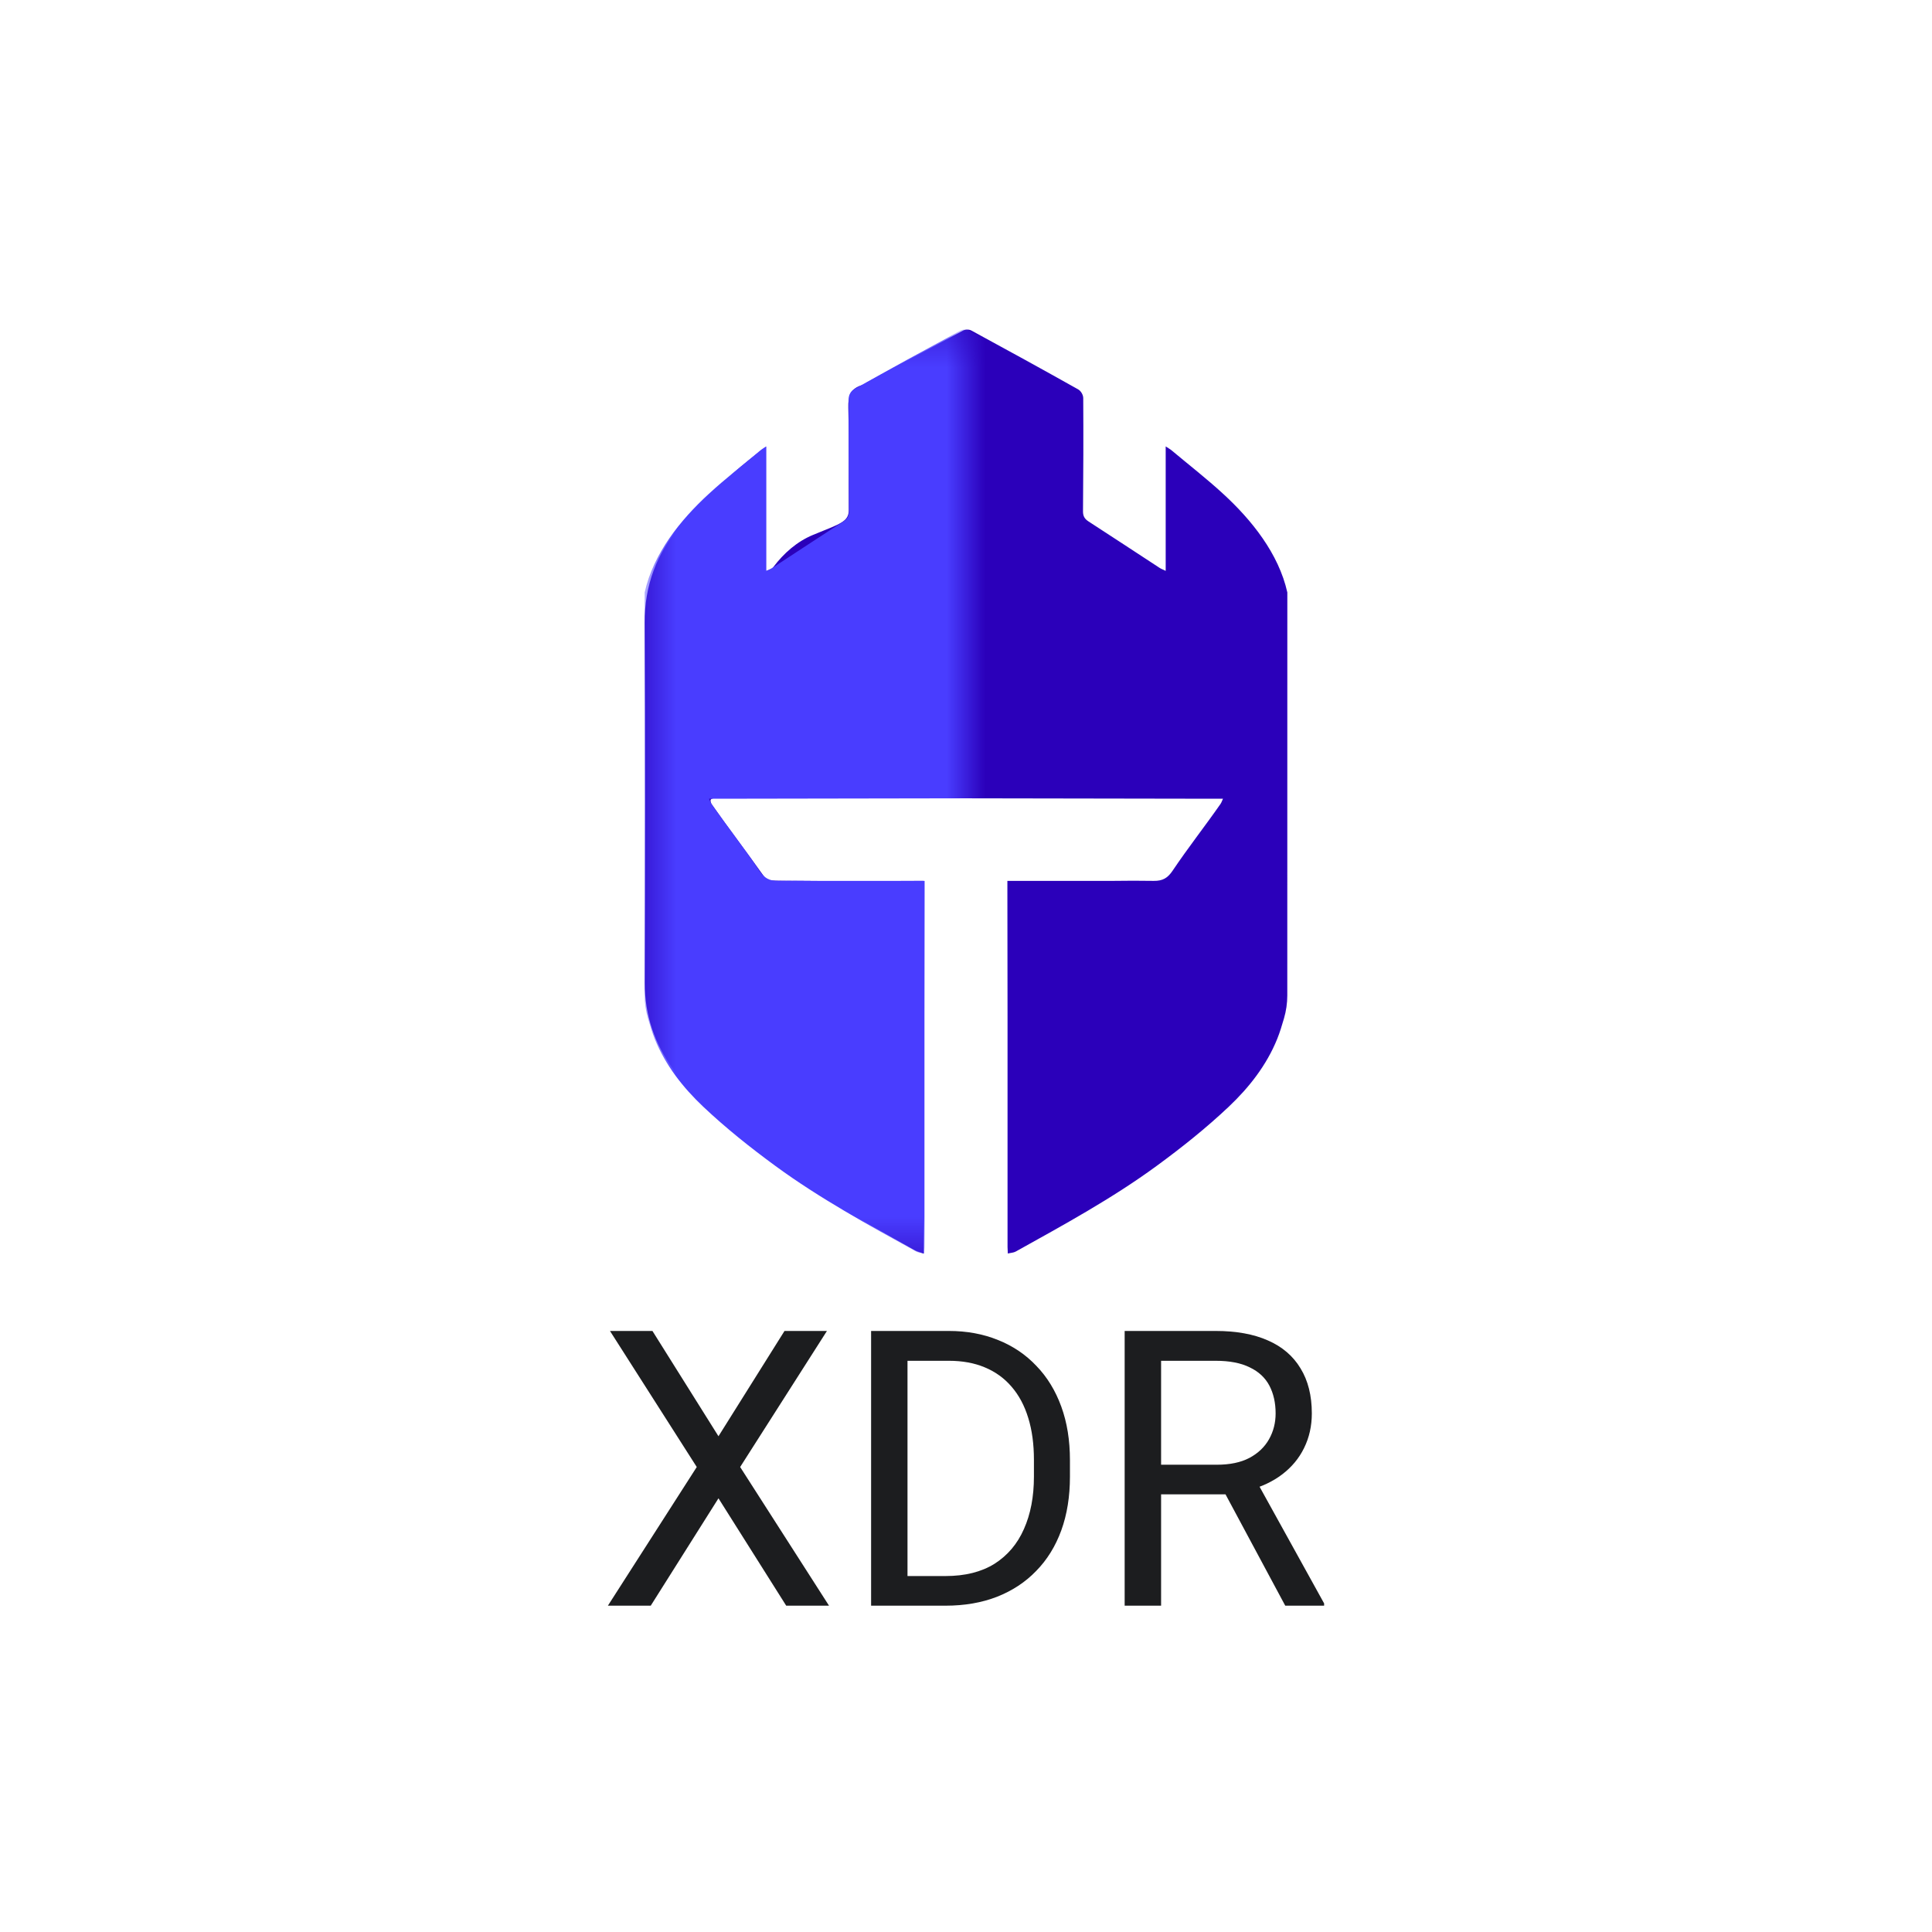 <svg width="50" height="50" viewBox="0 0 50 50" fill="none" xmlns="http://www.w3.org/2000/svg">
<path d="M33.316 15.332C33.092 14.325 32.389 13.454 31.658 12.783C31.232 12.391 30.773 12.034 30.329 11.662C30.29 11.628 30.245 11.604 30.168 11.553V14.774C30.09 14.736 30.042 14.719 30.002 14.691C29.391 14.292 28.783 13.891 28.171 13.495C28.072 13.43 28.027 13.36 28.028 13.233C28.037 12.256 28.04 11.28 28.034 10.302C28.034 10.218 27.973 10.115 27.899 10.075C26.984 9.561 26.062 9.055 25.139 8.554C25.081 8.522 24.985 8.522 24.926 8.554C24.099 8.995 23.274 9.444 22.449 9.889C22.401 9.915 22.36 9.953 22.309 9.967C22.009 10.054 21.947 10.254 21.954 10.552C21.976 11.433 21.96 12.314 21.966 13.195C21.967 13.505 21.755 13.55 21.046 13.841C20.628 14.013 20.286 14.315 20.014 14.675C19.968 14.738 19.92 14.741 19.813 14.785V11.565C19.508 11.814 19.232 12.012 18.987 12.242C18.517 12.683 18.029 13.114 17.611 13.603C16.999 14.318 16.678 15.15 16.684 16.121C16.702 19.226 16.697 22.331 16.686 25.436C16.684 26.28 16.944 27.023 17.436 27.691C18.002 28.459 18.713 29.079 19.453 29.672C20.761 30.722 22.218 31.534 23.669 32.354C23.731 32.39 23.805 32.406 23.906 32.444C23.906 32.334 23.906 32.264 23.906 32.195C23.906 29.149 23.906 25.932 23.906 22.886L23.9 22.797C23.04 22.802 21.53 22.809 20.67 22.797C20.412 22.792 20.136 22.797 19.897 22.784C19.848 22.781 19.799 22.72 19.767 22.674C19.317 22.04 18.868 21.457 18.423 20.82C18.399 20.787 18.379 20.72 18.395 20.694C18.414 20.665 18.476 20.654 18.521 20.654C19.525 20.654 20.529 20.66 21.533 20.66C22.61 20.66 23.685 20.658 24.761 20.66C26.931 20.662 29.1 20.667 31.27 20.671C31.388 20.671 31.506 20.671 31.651 20.671C31.625 20.729 31.61 20.772 31.586 20.807C31.172 21.4 30.75 21.934 30.346 22.535C30.22 22.721 30.094 22.801 29.855 22.797C29.505 22.791 29.154 22.792 28.804 22.797H26.071V22.985C26.071 22.999 26.071 23.014 26.071 23.029C26.072 24.12 26.073 25.211 26.075 26.302C26.075 28.291 26.075 30.282 26.075 32.272C26.075 32.318 26.079 32.366 26.082 32.441C26.16 32.422 26.233 32.421 26.289 32.389C27.532 31.697 28.783 31.016 29.932 30.175C30.582 29.699 31.217 29.193 31.802 28.64C32.325 28.145 32.778 27.57 33.054 26.887C33.124 26.715 33.177 26.534 33.23 26.354C33.286 26.162 33.315 25.962 33.315 25.762" fill="#2B00BA"/>
<mask id="mask0_9176_15144" style="mask-type:luminance" maskUnits="userSpaceOnUse" x="16" y="8" width="9" height="25">
<path d="M16.684 32.445H25L25 8.445H16.684L16.684 32.445Z" fill="white"/>
</mask>
<g mask="url(#mask0_9176_15144)">
<path d="M16.684 15.332C16.908 14.325 17.611 13.454 18.342 12.783C18.768 12.391 19.227 12.034 19.671 11.662C19.71 11.628 19.755 11.604 19.832 11.553V14.774C19.91 14.736 19.958 14.719 19.998 14.691C20.609 14.292 21.216 13.891 21.828 13.495C21.928 13.43 21.973 13.36 21.972 13.233C21.963 12.256 21.96 11.28 21.966 10.302C21.966 10.218 22.027 10.115 22.101 10.075C23.016 9.561 23.938 9.055 24.861 8.554C24.919 8.522 25.014 8.522 25.074 8.554C25.901 8.995 26.726 9.444 27.551 9.889C27.599 9.915 27.64 9.953 27.691 9.967C27.991 10.054 28.053 10.254 28.046 10.552C28.024 11.433 28.04 12.314 28.034 13.195C28.032 13.505 28.245 13.55 28.954 13.841C29.372 14.013 29.714 14.315 29.986 14.675C30.032 14.738 30.08 14.741 30.187 14.785V11.565C30.492 11.814 30.768 12.012 31.013 12.242C31.483 12.683 31.971 13.114 32.389 13.603C33.001 14.318 33.322 15.15 33.316 16.121C33.297 19.226 33.303 22.331 33.313 25.436C33.316 26.28 33.056 27.023 32.564 27.691C31.998 28.459 31.286 29.079 30.547 29.672C29.239 30.722 27.782 31.534 26.331 32.354C26.269 32.39 26.195 32.406 26.094 32.444C26.094 32.334 26.094 32.264 26.094 32.195C26.094 29.149 26.094 25.932 26.094 22.886L26.099 22.797C26.96 22.802 28.469 22.809 29.33 22.797C29.588 22.792 29.864 22.797 30.103 22.784C30.152 22.781 30.201 22.72 30.233 22.674C30.683 22.04 31.132 21.457 31.577 20.82C31.6 20.787 31.621 20.72 31.605 20.694C31.586 20.665 31.524 20.654 31.479 20.654C30.475 20.654 29.471 20.66 28.466 20.66C27.39 20.66 26.315 20.658 25.239 20.66C23.068 20.662 20.9 20.667 18.729 20.671C18.612 20.671 18.494 20.671 18.349 20.671C18.375 20.729 18.389 20.772 18.414 20.807C18.828 21.4 19.25 21.934 19.654 22.535C19.78 22.721 19.906 22.801 20.144 22.797C20.494 22.791 20.846 22.792 21.196 22.797H23.929V22.985C23.929 22.999 23.929 23.014 23.929 23.029C23.928 24.12 23.926 25.211 23.925 26.302C23.925 28.291 23.925 30.282 23.925 32.272C23.925 32.318 23.921 32.366 23.918 32.441C23.84 32.422 23.767 32.421 23.711 32.389C22.468 31.697 21.216 31.016 20.068 30.175C19.418 29.699 18.783 29.193 18.198 28.64C17.675 28.145 17.222 27.57 16.945 26.887C16.876 26.715 16.823 26.534 16.77 26.354C16.712 26.163 16.684 25.964 16.684 25.764" fill="#493DFF"/>
</g>
<path d="M16.885 34.445L18.594 37.17L20.303 34.445H21.401L19.155 37.966L21.455 41.555H20.347L18.594 38.776L16.841 41.555H15.732L18.032 37.966L15.786 34.445H16.885Z" fill="#1C1D1F"/>
<path d="M24.468 41.555H22.983L22.993 40.788H24.468C24.976 40.788 25.399 40.682 25.737 40.471C26.076 40.256 26.33 39.956 26.499 39.572C26.672 39.185 26.758 38.732 26.758 38.215V37.78C26.758 37.373 26.709 37.012 26.611 36.696C26.514 36.377 26.37 36.109 26.182 35.891C25.993 35.669 25.762 35.502 25.488 35.388C25.218 35.274 24.907 35.217 24.556 35.217H22.954V34.445H24.556C25.021 34.445 25.446 34.523 25.83 34.68C26.214 34.833 26.545 35.056 26.821 35.349C27.101 35.638 27.316 35.99 27.466 36.403C27.616 36.813 27.69 37.276 27.69 37.79V38.215C27.69 38.729 27.616 39.193 27.466 39.606C27.316 40.017 27.1 40.367 26.816 40.656C26.537 40.946 26.198 41.169 25.801 41.325C25.407 41.478 24.963 41.555 24.468 41.555ZM23.486 34.445V41.555H22.544V34.445H23.486Z" fill="#1C1D1F"/>
<path d="M29.106 34.445H31.46C31.994 34.445 32.445 34.527 32.812 34.69C33.184 34.852 33.465 35.093 33.657 35.412C33.852 35.728 33.95 36.117 33.95 36.579C33.95 36.905 33.883 37.203 33.75 37.473C33.62 37.74 33.431 37.967 33.184 38.156C32.94 38.342 32.647 38.48 32.305 38.571L32.041 38.674H29.829L29.819 37.907H31.489C31.828 37.907 32.109 37.849 32.334 37.731C32.559 37.611 32.728 37.45 32.842 37.248C32.956 37.046 33.013 36.823 33.013 36.579C33.013 36.306 32.959 36.066 32.852 35.861C32.744 35.656 32.575 35.498 32.344 35.388C32.116 35.274 31.821 35.217 31.46 35.217H30.049V41.555H29.106V34.445ZM33.262 41.555L31.533 38.332L32.515 38.327L34.268 41.496V41.555H33.262Z" fill="#1C1D1F"/>
</svg>
